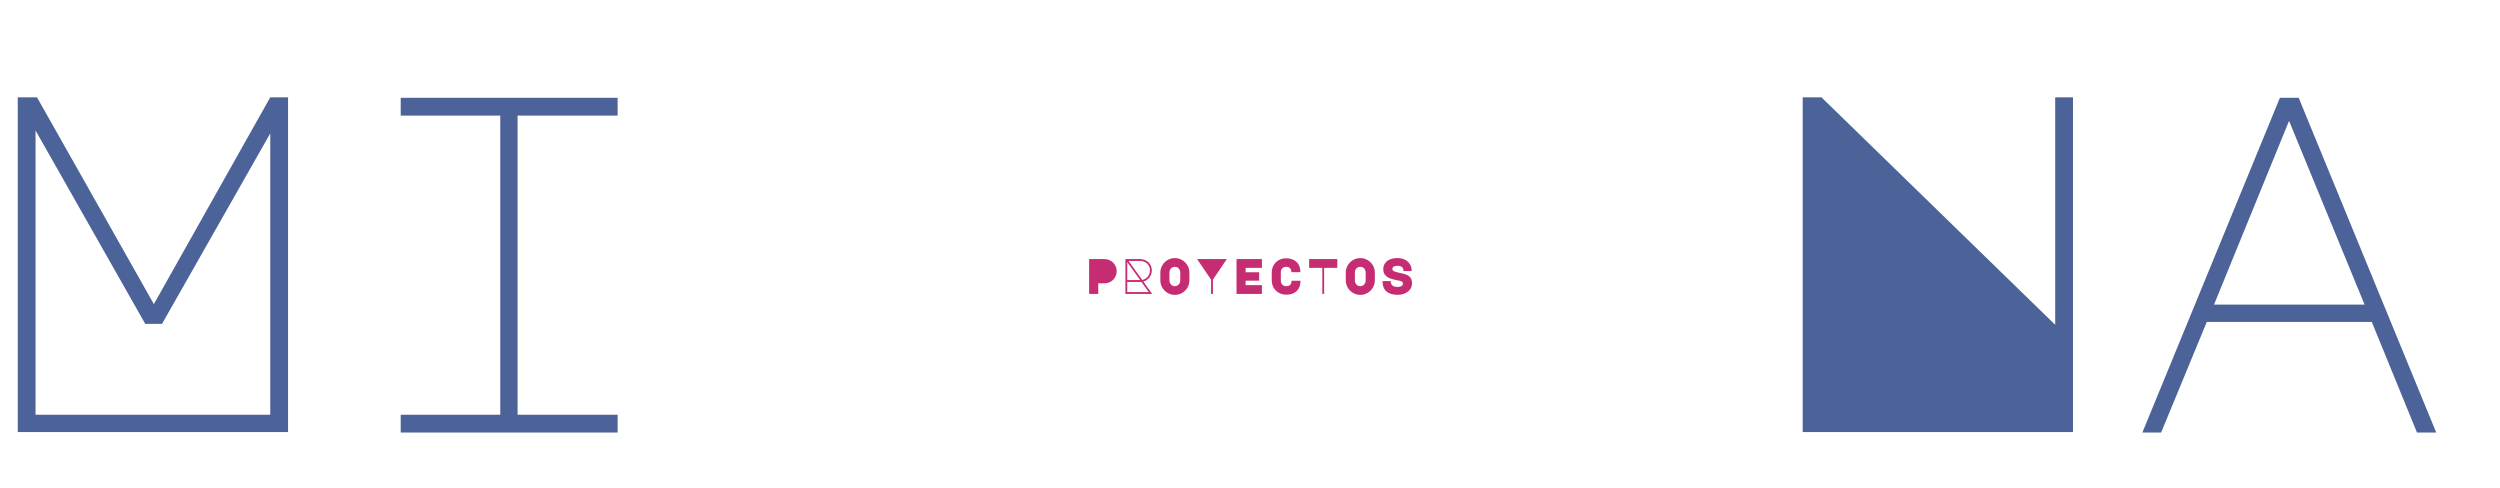 <svg width="1497" height="292" viewBox="0 0 1497 292" fill="none" xmlns="http://www.w3.org/2000/svg">
<g clip-path="url(#clip0_20_58)">
<path d="M652.17 176V155.12H660.9C662.36 155.12 663.62 155.39 664.68 155.93C665.9 156.55 666.87 157.44 667.59 158.6C668.31 159.74 668.67 161 668.67 162.38C668.67 163.76 668.31 165.03 667.59 166.19C666.89 167.35 665.93 168.24 664.71 168.86C663.67 169.4 662.4 169.67 660.9 169.67H657.63V176H652.17ZM689.947 176H673.897V155.12H682.027C683.767 155.12 685.187 155.43 686.287 156.05C687.367 156.65 688.207 157.47 688.807 158.51C689.407 159.55 689.707 160.7 689.707 161.96C689.707 163.52 689.227 164.92 688.267 166.16C687.307 167.38 686.097 168.19 684.637 168.59L689.947 176ZM675.787 156.23L683.947 167.63C685.287 167.35 686.397 166.68 687.277 165.62C688.157 164.56 688.597 163.34 688.597 161.96C688.597 160.86 688.327 159.86 687.787 158.96C687.247 158.06 686.487 157.37 685.507 156.89C684.627 156.45 683.477 156.23 682.057 156.23H675.787ZM675.007 156.95V167.72H682.717L675.007 156.95ZM675.007 174.89H687.847L683.467 168.8L682.537 168.83H675.007V174.89ZM694.814 163.25C694.814 161.69 695.204 160.24 695.984 158.9C696.764 157.56 697.814 156.5 699.134 155.72C700.474 154.94 701.934 154.55 703.514 154.55C705.094 154.55 706.544 154.94 707.864 155.72C709.204 156.5 710.264 157.56 711.044 158.9C711.824 160.24 712.214 161.69 712.214 163.25V167.87C712.214 169.43 711.824 170.88 711.044 172.22C710.264 173.56 709.204 174.62 707.864 175.4C706.544 176.18 705.094 176.57 703.514 176.57C701.934 176.57 700.474 176.18 699.134 175.4C697.814 174.62 696.764 173.56 695.984 172.22C695.204 170.88 694.814 169.43 694.814 167.87V163.25ZM700.274 167.87C700.274 168.83 700.574 169.65 701.174 170.33C701.774 171.01 702.554 171.35 703.514 171.35C704.454 171.35 705.224 171.01 705.824 170.33C706.424 169.65 706.724 168.83 706.724 167.87V163.22C706.724 162.24 706.424 161.42 705.824 160.76C705.224 160.1 704.454 159.77 703.514 159.77C702.554 159.77 701.774 160.1 701.174 160.76C700.574 161.42 700.274 162.24 700.274 163.22V167.87ZM716.811 155.12H734.631L726.291 167.45V176H725.181V167.45L716.811 155.12ZM740.428 155.12H755.638V160.4H745.888V163.04H753.988V168.05H745.888V170.72H755.638V176H740.428V155.12ZM778.745 168.11C778.765 170.73 778.015 172.78 776.495 174.26C774.975 175.72 772.885 176.45 770.225 176.45C768.645 176.45 767.185 176.09 765.845 175.37C764.525 174.65 763.475 173.63 762.695 172.31C761.915 170.99 761.525 169.47 761.525 167.75V163.37C761.525 161.67 761.895 160.16 762.635 158.84C763.395 157.52 764.425 156.5 765.725 155.78C767.045 155.04 768.515 154.67 770.135 154.67C772.795 154.67 774.875 155.4 776.375 156.86C777.895 158.3 778.665 160.34 778.685 162.98H773.285C773.265 161.96 772.985 161.17 772.445 160.61C771.925 160.05 771.155 159.77 770.135 159.77C769.215 159.77 768.455 160.06 767.855 160.64C767.255 161.22 766.955 162.04 766.955 163.1V167.99C766.955 169.05 767.265 169.88 767.885 170.48C768.525 171.06 769.305 171.35 770.225 171.35C772.325 171.35 773.375 170.27 773.375 168.11H778.745ZM791.802 176V160.4H783.912V155.12H800.772V160.4H792.882V176H791.802ZM805.849 163.25C805.849 161.69 806.239 160.24 807.019 158.9C807.799 157.56 808.849 156.5 810.169 155.72C811.509 154.94 812.969 154.55 814.549 154.55C816.129 154.55 817.579 154.94 818.899 155.72C820.239 156.5 821.299 157.56 822.079 158.9C822.859 160.24 823.249 161.69 823.249 163.25V167.87C823.249 169.43 822.859 170.88 822.079 172.22C821.299 173.56 820.239 174.62 818.899 175.4C817.579 176.18 816.129 176.57 814.549 176.57C812.969 176.57 811.509 176.18 810.169 175.4C808.849 174.62 807.799 173.56 807.019 172.22C806.239 170.88 805.849 169.43 805.849 167.87V163.25ZM811.309 167.87C811.309 168.83 811.609 169.65 812.209 170.33C812.809 171.01 813.589 171.35 814.549 171.35C815.489 171.35 816.259 171.01 816.859 170.33C817.459 169.65 817.759 168.83 817.759 167.87V163.22C817.759 162.24 817.459 161.42 816.859 160.76C816.259 160.1 815.489 159.77 814.549 159.77C813.589 159.77 812.809 160.1 812.209 160.76C811.609 161.42 811.309 162.24 811.309 163.22V167.87ZM836.906 176.54C834.006 176.54 831.766 175.86 830.186 174.5C828.626 173.12 827.856 171.06 827.876 168.32H832.766C832.746 169.46 833.086 170.33 833.786 170.93C834.486 171.53 835.466 171.83 836.726 171.83C837.766 171.83 838.586 171.66 839.186 171.32C839.786 170.98 840.086 170.46 840.086 169.76C840.086 169.18 839.776 168.76 839.156 168.5C838.556 168.24 837.956 168.06 837.356 167.96C836.756 167.84 836.386 167.77 836.246 167.75C834.706 167.45 833.376 167.09 832.256 166.67C831.136 166.23 830.196 165.57 829.436 164.69C828.676 163.81 828.296 162.65 828.296 161.21C828.296 159.77 828.676 158.55 829.436 157.55C830.196 156.53 831.206 155.77 832.466 155.27C833.746 154.77 835.136 154.52 836.636 154.52C838.456 154.52 840.026 154.86 841.346 155.54C842.686 156.22 843.736 157.25 844.496 158.63C844.876 159.29 845.106 159.93 845.186 160.55C845.266 161.15 845.306 161.74 845.306 162.32H840.416C840.416 161.24 840.126 160.45 839.546 159.95C838.966 159.43 838.066 159.17 836.846 159.17C835.866 159.17 835.106 159.34 834.566 159.68C834.026 160.02 833.756 160.48 833.756 161.06C833.756 161.7 834.116 162.17 834.836 162.47C835.556 162.77 836.466 163.04 837.566 163.28C839.366 163.64 840.766 163.99 841.766 164.33C842.786 164.65 843.666 165.23 844.406 166.07C845.146 166.91 845.516 168.09 845.516 169.61C845.516 171.05 845.116 172.29 844.316 173.33C843.516 174.37 842.456 175.17 841.136 175.73C839.836 176.27 838.426 176.54 836.906 176.54Z" fill="#C62C72"/>
<path d="M10.632 58.264H22.152L92.136 182.104L161.832 58.264H172.488V258.712H10.632V58.264ZM21.288 248.344H161.832V79.864L97.032 193.912H86.952L21.288 78.136V248.344ZM369.836 58.552V69.208H309.932V248.344H369.836V259H239.948V248.344H299.564V69.208H239.948V58.552H369.836ZM1079.45 258.712V58.264H1090.68L1230.65 194.488V58.264H1241.31V258.712H1079.45ZM1365.21 58.552H1376.45L1458.81 259H1447.29L1420.22 192.76H1321.44L1294.08 259H1282.85L1365.21 58.552ZM1325.76 182.392H1415.9L1370.69 72.376L1325.76 182.392Z" fill="#4B6398"/>
</g>
<defs>
<clipPath id="clip0_20_58">
<rect width="1512" height="316" fill="white" transform="translate(0 -24)"/>
</clipPath>
</defs>
</svg>
